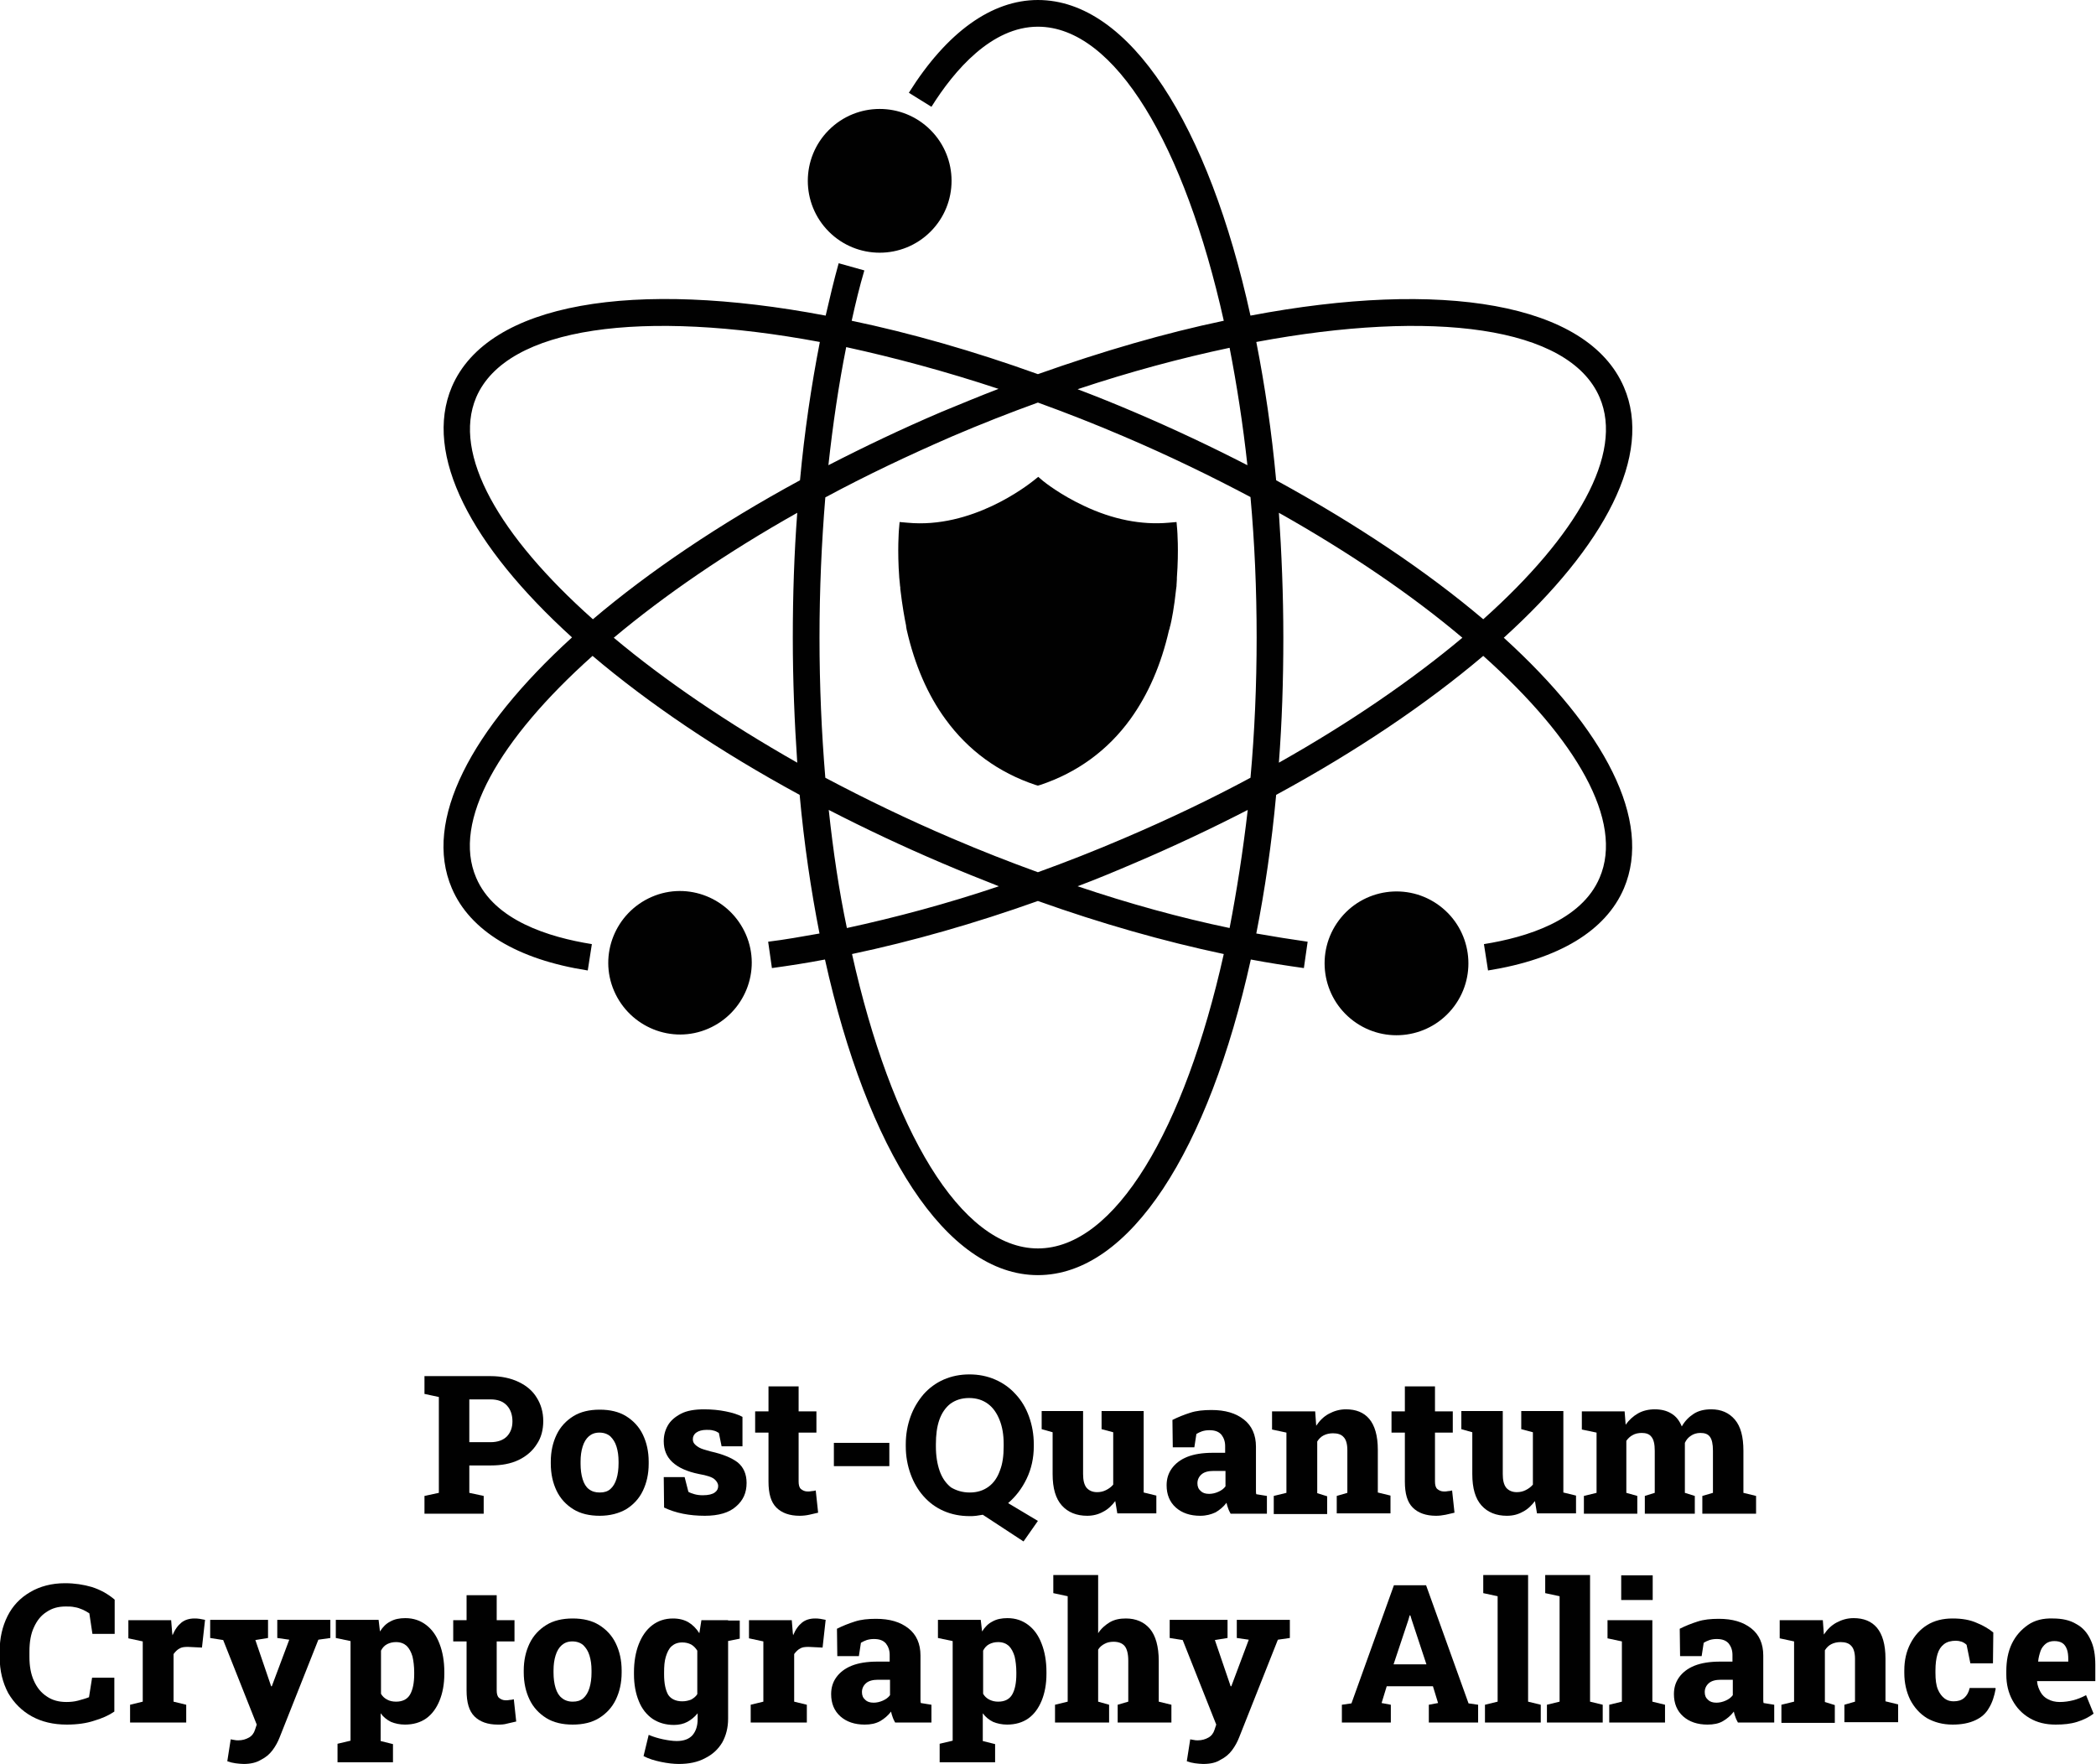 <?xml version="1.0" encoding="utf-8"?>
<!-- Generator: Adobe Illustrator 28.1.0, SVG Export Plug-In . SVG Version: 6.00 Build 0)  -->
<svg version="1.1" id="Layer_1" xmlns="http://www.w3.org/2000/svg" xmlns:xlink="http://www.w3.org/1999/xlink" x="0px" y="0px"
	 width="612.3px" height="515.3px" viewBox="0 0 612.3 515.3" style="enable-background:new 0 0 612.3 515.3;" xml:space="preserve"
	>
<style type="text/css">
	.st0{fill:#9391C0;}
	.st1{fill:#90B3B5;}
	.st2{fill:#032D38;}
	.st3{fill:#010101;}
	.st4{fill:#FFFFFF;}
</style>
<g>
	<path class="st3" d="M302.5,229.3c-10.8-3.6-19.7-10.1-26.3-19.2c-5.2-7.1-9-15.9-11.3-26c0,0-0.1-0.4-0.2-1.1l0-0.2v0
		c-0.4-1.9-1.1-5.7-1.7-10.8l0-0.4c0-0.2-0.1-0.4-0.1-0.7l0-0.1c-0.1-0.7-0.1-1.4-0.2-2l0,0c-0.6-8.2-0.1-13.8-0.1-14l0.2-2.3
		l2.3,0.2c18.8,1.8,34.9-10.8,36.7-12.2l1.5-1.2l1.4,1.2c0.5,0.4,5,4,11.8,7.2c8.6,4.1,17,5.7,24.9,5l2.3-0.2l0.2,2.3
		c0,0.2,0.5,5.8-0.1,14l0,0.5c0,0.5-0.1,1.1-0.1,1.6l0,0.3c0,0.2-0.1,0.5-0.1,0.7c-0.6,5.7-1.3,9.1-1.7,10.8l-0.1,0.3
		c-0.1,0.6-0.2,0.9-0.3,1.1c-2.3,10.1-6.1,18.8-11.3,26c-6.6,9.1-15.5,15.6-26.3,19.2l-0.7,0.2L302.5,229.3z"/>
	<g>
		<ellipse transform="matrix(0.707 -0.707 0.707 0.707 37.952 197.193)" class="st3" cx="257" cy="52.8" rx="21" ry="21"/>
	</g>
	<g>
		
			<ellipse transform="matrix(0.599 -0.801 0.801 0.599 -61.556 439.627)" class="st3" cx="407.8" cy="281.2" rx="21" ry="21"/>
	</g>
	<path class="st3" d="M206.9,300.5c10.6-4.6,15.6-16.9,11-27.5c-4.6-10.6-16.9-15.6-27.5-11c-10.6,4.6-15.6,16.9-11,27.5
		C184,300.1,196.3,305.1,206.9,300.5z"/>
	<path class="st3" d="M132,259.5c5.3,12.4,19.1,20.8,39.7,24l1.2-7.7c-12.5-2-28.5-6.9-33.8-19.4c-7.1-16.5,6.7-40.4,34-64.8
		c16.4,13.9,36.9,27.8,60.5,40.6c1.3,14.3,3.3,27.8,5.8,40.5c-5.1,0.9-10.1,1.8-15,2.4l1.1,7.7c5.1-0.7,10.3-1.5,15.5-2.5
		c12.3,55.5,35.3,92.2,62.2,92.2c26.9,0,49.9-36.6,62.2-92.2c5.3,1,10.5,1.8,15.5,2.5l1.1-7.7c-4.9-0.7-9.9-1.5-15-2.4
		c2.5-12.7,4.5-26.3,5.8-40.5c23.6-12.8,44.1-26.7,60.5-40.6c27.3,24.4,41.1,48.3,34,64.8c-5.3,12.5-21.3,17.4-33.8,19.4l1.2,7.7
		c20.7-3.3,34.4-11.6,39.7-24c8.4-19.8-5.6-46.4-35.1-73.2c29.6-26.8,43.6-53.5,35.1-73.2c-10.6-24.7-53.3-31.5-109.1-20.9
		C353.1,36.6,330.1,0,303.2,0c-13.5,0-26.6,9.4-37.7,27.1l6.6,4.1c6.7-10.7,17.6-23.4,31.1-23.4c22.6,0,42.9,34.8,54.3,85.9
		c-17.2,3.6-35.4,8.9-54.3,15.6c-18.9-6.8-37.2-12-54.4-15.6c1.1-5,2.3-10,3.7-14.7l-7.5-2.1c-1.4,5-2.6,10.1-3.8,15.3
		C185.3,81.6,142.6,88.3,132,113c-8.4,19.8,5.6,46.4,35.1,73.2C137.6,213.1,123.5,239.7,132,259.5z M291.7,113.6
		c-5.5,2.1-11,4.4-16.6,6.7c-11.5,4.9-22.6,10.2-33.1,15.6c1.3-11.9,3-23.5,5.2-34.5C261.4,104.5,276.3,108.5,291.7,113.6z
		 M364.4,135.9c-10.5-5.4-21.5-10.6-33-15.5c-5.6-2.4-11.1-4.6-16.6-6.7c15.3-5.1,30.2-9.1,44.4-12.1
		C361.3,112.4,363.1,123.9,364.4,135.9z M374.9,186.3c0-12.5-0.5-24.7-1.3-36.5c20.6,11.6,38.8,24,53.6,36.5
		c-14.8,12.4-33,24.9-53.6,36.5C374.5,211,374.9,198.8,374.9,186.3z M372.8,140.3c-1.3-14.2-3.3-27.7-5.8-40.4
		c51.4-9.6,91.4-4.6,100.3,16.2c7.1,16.5-6.7,40.4-34,64.8C416.9,167,396.4,153.2,372.8,140.3z M359.2,271.1
		c-14.4-3-29.3-7.1-44.4-12.2c5.6-2.1,11.1-4.4,16.7-6.8c11.5-4.9,22.5-10.1,33-15.5C363.1,248.7,361.3,260.2,359.2,271.1z
		 M248.9,278.7c17.5-3.7,35.8-8.9,54.3-15.5c18.5,6.6,36.8,11.8,54.3,15.5c-11.4,51.1-31.7,86-54.3,86
		C280.6,364.7,260.3,329.9,248.9,278.7z M242.1,236.6c10.5,5.4,21.5,10.6,33,15.5c5.6,2.4,11.1,4.6,16.7,6.8
		c-15.1,5.1-30.1,9.1-44.4,12.2C245.1,260.2,243.4,248.7,242.1,236.6z M239.4,186.3c0-14,0.6-27.7,1.7-41
		c11.7-6.3,24.1-12.2,37-17.8c8.4-3.6,16.8-6.9,25.1-9.9c8.3,3,16.7,6.3,25.1,9.9c12.9,5.5,25.3,11.5,37,17.7
		c1.2,13.2,1.8,26.9,1.8,41c0,14-0.6,27.8-1.8,41c-11.7,6.3-24.1,12.2-37,17.7c-8.4,3.6-16.8,6.9-25.1,9.9c-8.3-3-16.7-6.3-25.1-9.9
		c-12.9-5.5-25.3-11.5-37-17.7C240,214,239.4,200.3,239.4,186.3z M179.3,186.3c14.8-12.4,33-24.9,53.6-36.5
		c-0.9,11.9-1.3,24.1-1.3,36.5c0,12.5,0.5,24.7,1.3,36.5C212.3,211.1,194.1,198.7,179.3,186.3z M139.1,116.1
		c8.9-20.8,48.9-25.8,100.4-16.2c-2.5,12.8-4.5,26.3-5.8,40.4c-23.6,12.8-44.1,26.7-60.5,40.6C145.8,156.5,132.1,132.7,139.1,116.1z
		"/>
	<g>
		<path class="st3" d="M124,442.2V437l4.2-0.9v-28l-4.2-0.9V402h4.2h15.1c3.1,0,5.9,0.6,8.2,1.7c2.3,1.1,4.1,2.6,5.3,4.6
			c1.2,1.9,1.9,4.2,1.9,6.8c0,2.6-0.6,4.9-1.9,6.8c-1.2,1.9-3,3.5-5.3,4.6c-2.3,1.1-5,1.6-8.2,1.6h-6.2v8l4.2,0.9v5.2H124z
			 M137.1,421.3h6.2c2.1,0,3.7-0.6,4.8-1.7c1.1-1.2,1.6-2.6,1.6-4.4c0-1.8-0.5-3.4-1.6-4.6c-1.1-1.2-2.7-1.8-4.8-1.8h-6.2V421.3z"/>
		<path class="st3" d="M175.2,442.8c-3,0-5.6-0.6-7.7-1.9c-2.1-1.3-3.8-3.1-4.9-5.4c-1.1-2.3-1.7-4.9-1.7-8V427c0-3,0.6-5.6,1.7-7.9
			c1.1-2.3,2.8-4.1,4.9-5.4c2.1-1.3,4.7-1.9,7.7-1.9c3,0,5.6,0.6,7.7,1.9c2.1,1.3,3.8,3.1,4.9,5.4c1.1,2.3,1.7,4.9,1.7,7.9v0.6
			c0,3-0.6,5.6-1.7,7.9c-1.1,2.3-2.8,4.1-4.9,5.4C180.8,442.1,178.2,442.8,175.2,442.8z M175.2,436c1.3,0,2.3-0.3,3.1-1
			c0.8-0.7,1.4-1.7,1.8-3s0.6-2.8,0.6-4.5V427c0-1.7-0.2-3.1-0.6-4.4s-1-2.2-1.8-3c-0.8-0.7-1.9-1.1-3.2-1.1c-1.3,0-2.3,0.4-3.1,1.1
			c-0.8,0.7-1.4,1.7-1.8,3s-0.6,2.7-0.6,4.4v0.6c0,1.7,0.2,3.2,0.6,4.5c0.4,1.3,1,2.3,1.8,2.9C172.9,435.7,173.9,436,175.2,436z"/>
		<path class="st3" d="M205.9,442.8c-2.3,0-4.4-0.2-6.4-0.6c-2-0.4-3.8-1-5.5-1.8l-0.1-8.9h6.1l1.1,4.3c0.5,0.3,1.1,0.5,1.8,0.7
			s1.5,0.3,2.4,0.3c1.7,0,2.8-0.3,3.5-0.8c0.7-0.5,1-1.1,1-1.9c0-0.7-0.4-1.4-1.1-2c-0.7-0.6-2.2-1.1-4.5-1.5
			c-3.5-0.7-6.1-1.9-7.8-3.5c-1.7-1.6-2.5-3.6-2.5-6.1c0-1.7,0.4-3.2,1.2-4.6c0.8-1.4,2.1-2.5,3.8-3.4c1.7-0.9,4-1.3,6.8-1.3
			c2.2,0,4.3,0.2,6.3,0.6c2,0.4,3.6,0.9,4.9,1.6l0,8.6h-6.1l-0.8-3.9c-0.5-0.3-1-0.6-1.6-0.7c-0.6-0.2-1.3-0.2-2-0.2
			c-1.3,0-2.3,0.3-3,0.8c-0.7,0.5-1,1.2-1,1.9c0,0.5,0.1,0.9,0.4,1.3c0.3,0.4,0.8,0.8,1.5,1.2s1.9,0.7,3.3,1.1
			c3.6,0.8,6.2,1.9,7.9,3.2c1.7,1.4,2.6,3.4,2.6,6c0,2.9-1,5.1-3.1,6.9C213,441.9,209.9,442.8,205.9,442.8z"/>
		<path class="st3" d="M233.6,442.8c-2.9,0-5.2-0.8-6.8-2.4c-1.6-1.6-2.3-4.1-2.3-7.6v-14.3h-3.9v-6.2h3.9V405h8.8v7.3h5.2v6.2h-5.2
			v14.3c0,1,0.2,1.8,0.7,2.2c0.5,0.4,1.1,0.7,1.9,0.7c0.4,0,0.8,0,1.2-0.1c0.4,0,0.8-0.1,1.2-0.2l0.7,6.5c-0.8,0.2-1.7,0.4-2.6,0.6
			C235.5,442.7,234.5,442.8,233.6,442.8z"/>
		<path class="st3" d="M243.6,428.3v-6.8h16.2v6.8H243.6z"/>
		<path class="st3" d="M299,450.3l-11.9-7.8c-0.6,0.1-1.3,0.2-1.9,0.3c-0.7,0.1-1.3,0.1-1.9,0.1c-2.8,0-5.3-0.5-7.6-1.5
			c-2.3-1-4.2-2.4-5.9-4.3c-1.6-1.8-2.9-4-3.8-6.5c-0.9-2.5-1.4-5.2-1.4-8.1v-0.6c0-2.9,0.5-5.6,1.4-8.1c0.9-2.5,2.2-4.6,3.8-6.5
			c1.6-1.8,3.6-3.3,5.9-4.3c2.3-1,4.8-1.5,7.5-1.5c2.7,0,5.2,0.5,7.5,1.5s4.3,2.4,6,4.3c1.7,1.8,3,4,3.9,6.5
			c0.9,2.5,1.4,5.2,1.4,8.1v0.6c0,3.4-0.7,6.6-2.1,9.5c-1.4,2.9-3.2,5.2-5.4,7.1l8.7,5.2L299,450.3z M283.3,436c2.2,0,4-0.6,5.5-1.7
			c1.5-1.1,2.6-2.7,3.3-4.7c0.8-2,1.1-4.4,1.1-7.1v-0.7c0-2.7-0.4-5-1.2-7c-0.8-2-1.9-3.6-3.4-4.7c-1.5-1.1-3.3-1.7-5.5-1.7
			c-2.2,0-4,0.6-5.5,1.7c-1.4,1.1-2.5,2.7-3.2,4.7c-0.7,2-1,4.4-1,7.1v0.7c0,2.7,0.4,5.1,1.1,7.1c0.7,2,1.8,3.6,3.3,4.8
			C279.3,435.4,281.1,436,283.3,436z"/>
		<path class="st3" d="M317.6,442.8c-3.1,0-5.6-1-7.4-3c-1.8-2-2.7-5-2.7-9.2v-12.2l-3.2-0.9v-5.3h3.2h8.9v18.4c0,1.8,0.3,3.1,1,4
			c0.7,0.8,1.7,1.3,3.1,1.3c1,0,1.8-0.2,2.6-0.6c0.8-0.4,1.5-0.9,2.1-1.6v-15.3l-3.4-0.9v-5.3h3.4h8.9v23.8l3.7,0.9v5.2h-11.4
			l-0.6-3.6c-1,1.3-2.1,2.4-3.5,3.1C320.9,442.4,319.3,442.8,317.6,442.8z"/>
		<path class="st3" d="M350.6,442.8c-2.9,0-5.3-0.8-7.1-2.4c-1.8-1.6-2.7-3.8-2.7-6.5c0-1.9,0.5-3.5,1.5-4.9c1-1.4,2.5-2.6,4.5-3.4
			s4.5-1.2,7.5-1.2h3.6v-2c0-1.3-0.4-2.4-1.1-3.3c-0.8-0.9-1.9-1.3-3.5-1.3c-0.8,0-1.4,0.1-2.1,0.3c-0.6,0.2-1.2,0.5-1.7,0.8
			l-0.6,3.9h-6.3l-0.1-8c1.6-0.8,3.3-1.5,5.2-2.1c1.8-0.6,3.9-0.8,6.2-0.8c4,0,7.1,0.9,9.5,2.8c2.3,1.8,3.5,4.5,3.5,7.9v11.6
			c0,0.4,0,0.8,0,1.2s0,0.8,0.1,1.1l3.1,0.5v5.2h-10.6c-0.2-0.4-0.5-0.9-0.7-1.5c-0.2-0.6-0.4-1.1-0.5-1.7c-0.9,1.2-2,2.1-3.2,2.8
			C353.8,442.4,352.4,442.8,350.6,442.8z M353.2,436.4c0.9,0,1.8-0.2,2.7-0.6c0.9-0.4,1.6-0.9,2.1-1.6v-4.5h-3.5
			c-1.5,0-2.7,0.3-3.5,1c-0.8,0.7-1.2,1.6-1.2,2.6c0,1,0.3,1.7,1,2.3C351.3,436.1,352.1,436.4,353.2,436.4z"/>
		<path class="st3" d="M372.1,442.2V437l3.7-0.9v-17.6l-4.2-0.9v-5.3h12.6l0.3,4.2c1-1.5,2.2-2.7,3.7-3.5c1.5-0.8,3.1-1.3,5-1.3
			c2.9,0,5.2,0.9,6.8,2.8c1.6,1.9,2.5,4.9,2.5,9v12.5l3.7,0.9v5.2h-15.7V437l3.1-0.9v-12.5c0-1.8-0.4-3.1-1.1-3.8
			c-0.7-0.8-1.8-1.1-3.1-1.1c-1,0-1.9,0.2-2.7,0.6c-0.8,0.4-1.4,1-1.9,1.8v15.1l2.9,0.9v5.2H372.1z"/>
		<path class="st3" d="M419.5,442.8c-2.9,0-5.2-0.8-6.8-2.4c-1.6-1.6-2.3-4.1-2.3-7.6v-14.3h-3.9v-6.2h3.9V405h8.8v7.3h5.2v6.2h-5.2
			v14.3c0,1,0.2,1.8,0.7,2.2c0.5,0.4,1.1,0.7,1.9,0.7c0.4,0,0.8,0,1.2-0.1c0.4,0,0.8-0.1,1.2-0.2l0.7,6.5c-0.8,0.2-1.7,0.4-2.6,0.6
			C421.3,442.7,420.4,442.8,419.5,442.8z"/>
		<path class="st3" d="M440.2,442.8c-3.1,0-5.6-1-7.4-3c-1.8-2-2.7-5-2.7-9.2v-12.2l-3.2-0.9v-5.3h3.2h8.9v18.4c0,1.8,0.3,3.1,1,4
			c0.7,0.8,1.7,1.3,3.1,1.3c1,0,1.8-0.2,2.6-0.6c0.8-0.4,1.5-0.9,2.1-1.6v-15.3l-3.4-0.9v-5.3h3.4h8.9v23.8l3.7,0.9v5.2H449
			l-0.6-3.6c-1,1.3-2.1,2.4-3.5,3.1C443.5,442.4,442,442.8,440.2,442.8z"/>
		<path class="st3" d="M462.7,442.2V437l3.7-0.9v-17.6l-4.3-0.9v-5.3h12.5l0.3,3.9c1-1.4,2.2-2.5,3.6-3.3c1.4-0.8,3.1-1.2,4.9-1.2
			c1.9,0,3.5,0.4,4.8,1.2c1.4,0.8,2.4,2.1,3.1,3.8c0.9-1.6,2.1-2.8,3.5-3.7c1.4-0.9,3.1-1.3,5.1-1.3c2.9,0,5.2,1,6.9,3
			c1.7,2,2.5,5,2.5,9.1v12.3l3.7,0.9v5.2h-15.7V437l3.1-0.9v-12.3c0-2-0.3-3.3-0.9-4.1s-1.5-1.1-2.8-1.1c-1,0-2,0.3-2.7,0.8
			c-0.8,0.5-1.4,1.2-1.8,2.1v14.6l2.9,0.9v5.2h-14.6V437l2.9-0.9v-12.3c0-1.9-0.3-3.3-1-4.1c-0.6-0.8-1.6-1.1-2.8-1.1
			c-1,0-1.9,0.2-2.6,0.6c-0.8,0.4-1.4,1-1.9,1.7v15.2l3.2,0.9v5.2H462.7z"/>
		<path class="st3" d="M19.5,503.8c-3.9,0-7.3-0.8-10.2-2.4c-2.9-1.6-5.2-3.9-6.9-6.8c-1.6-3-2.5-6.5-2.5-10.6v-1.6
			c0-3.9,0.8-7.3,2.3-10.3c1.5-3,3.7-5.3,6.6-7c2.9-1.7,6.3-2.6,10.2-2.6c2.8,0,5.4,0.4,7.8,1.1c2.5,0.8,4.7,2,6.7,3.7v10h-6.5
			l-0.9-6c-0.6-0.4-1.3-0.8-2-1.1c-0.7-0.3-1.5-0.6-2.3-0.7c-0.8-0.2-1.7-0.2-2.6-0.2c-2.2,0-4,0.5-5.6,1.6c-1.6,1-2.8,2.5-3.7,4.5
			c-0.9,1.9-1.3,4.3-1.3,7v1.7c0,2.6,0.4,4.9,1.3,6.9c0.9,2,2.1,3.5,3.8,4.6c1.6,1.1,3.5,1.6,5.7,1.6c1.1,0,2.3-0.1,3.4-0.4
			s2.2-0.6,3.2-1l0.9-5.7h6.5v9.9c-1.6,1.1-3.6,2-6,2.7C25.3,503.4,22.6,503.8,19.5,503.8z"/>
		<path class="st3" d="M38,503.2V498l3.7-0.9v-17.6l-4.2-0.9v-5.3h12.5l0.3,3.7l0.1,0.7c0.7-1.7,1.6-2.9,2.6-3.7
			c1-0.8,2.3-1.2,3.8-1.2c0.4,0,0.9,0,1.5,0.1c0.6,0.1,1.1,0.2,1.6,0.3l-0.9,8.1l-4.1-0.2c-1.1,0-1.9,0.1-2.5,0.5
			c-0.6,0.3-1.2,0.9-1.7,1.6v13.9l3.7,0.9v5.2H38z"/>
		<path class="st3" d="M71.2,515.3c-0.8,0-1.5-0.1-2.4-0.2c-0.8-0.1-1.6-0.3-2.4-0.6l1-6.4c0.3,0.1,0.7,0.1,1.1,0.2s0.7,0.1,1.1,0.1
			c1.2,0,2.2-0.3,3.1-0.8c0.9-0.5,1.5-1.3,1.8-2.3l0.5-1.5l-9.8-24.7l-3.8-0.6v-5.3h16.9v5.3l-3.7,0.6l4.3,12.6l0.3,0.9h0.2
			l5.1-13.6l-3.5-0.5v-5.3h15.5v5.3l-3.5,0.5l-11.3,28.5c-0.5,1.3-1.2,2.6-2.1,3.8c-0.9,1.2-2,2.1-3.4,2.8
			C74.9,514.9,73.2,515.3,71.2,515.3z"/>
		<path class="st3" d="M98.6,514.7v-5.3l3.8-0.9v-29.1l-4.3-0.9v-5.3h12.5l0.4,3.4c0.8-1.3,1.8-2.3,3-2.9c1.2-0.7,2.7-1,4.4-1
			c2.4,0,4.4,0.7,6.1,2c1.7,1.3,3,3.1,3.9,5.5c0.9,2.3,1.4,5.1,1.4,8.2v0.6c0,3-0.5,5.6-1.4,7.8c-0.9,2.2-2.2,4-3.9,5.2
			c-1.7,1.2-3.8,1.8-6.2,1.8c-1.5,0-2.9-0.3-4.1-0.8c-1.2-0.6-2.2-1.4-3-2.5v8.1l3.6,0.9v5.3H98.6z M115.7,497.1
			c1.9,0,3.3-0.7,4.1-2.1c0.8-1.4,1.2-3.4,1.2-5.9v-0.6c0-1.7-0.2-3.3-0.5-4.6c-0.4-1.3-0.9-2.3-1.7-3.1c-0.8-0.7-1.8-1.1-3.1-1.1
			c-1,0-1.8,0.2-2.6,0.6c-0.8,0.4-1.4,1.1-1.8,1.9v12.6c0.4,0.7,1,1.3,1.8,1.7C113.8,496.9,114.7,497.1,115.7,497.1z"/>
		<path class="st3" d="M145.4,503.8c-2.9,0-5.2-0.8-6.8-2.4c-1.6-1.6-2.3-4.1-2.3-7.6v-14.3h-3.9v-6.2h3.9V466h8.8v7.3h5.2v6.2h-5.2
			v14.3c0,1,0.2,1.8,0.7,2.2c0.5,0.4,1.1,0.7,1.9,0.7c0.4,0,0.8,0,1.2-0.1c0.4,0,0.8-0.1,1.2-0.2l0.7,6.5c-0.8,0.2-1.7,0.4-2.6,0.6
			C147.2,503.8,146.3,503.8,145.4,503.8z"/>
		<path class="st3" d="M167.3,503.8c-3,0-5.6-0.6-7.7-1.9c-2.1-1.3-3.8-3.1-4.9-5.4c-1.1-2.3-1.7-4.9-1.7-8V488c0-3,0.6-5.6,1.7-7.9
			c1.1-2.3,2.8-4.1,4.9-5.4c2.1-1.3,4.7-1.9,7.7-1.9c3,0,5.6,0.6,7.7,1.9c2.1,1.3,3.8,3.1,4.9,5.4c1.1,2.3,1.7,4.9,1.7,7.9v0.6
			c0,3-0.6,5.6-1.7,7.9c-1.1,2.3-2.8,4.1-4.9,5.4C172.9,503.2,170.3,503.8,167.3,503.8z M167.3,497.1c1.3,0,2.3-0.3,3.1-1
			c0.8-0.7,1.4-1.7,1.8-3c0.4-1.3,0.6-2.8,0.6-4.5V488c0-1.7-0.2-3.1-0.6-4.4s-1-2.2-1.8-3c-0.8-0.7-1.9-1.1-3.2-1.1
			c-1.3,0-2.3,0.4-3.1,1.1c-0.8,0.7-1.4,1.7-1.8,3s-0.6,2.7-0.6,4.4v0.6c0,1.7,0.2,3.2,0.6,4.5s1,2.3,1.8,2.9
			C164.9,496.7,166,497.1,167.3,497.1z"/>
		<path class="st3" d="M198.3,515.3c-1.5,0-3.3-0.2-5.2-0.6c-1.9-0.4-3.6-0.9-5.1-1.7l1.5-6.2c1.4,0.6,2.8,1,4.2,1.3
			c1.5,0.3,2.8,0.5,4,0.5c2.1,0,3.6-0.6,4.6-1.7c1-1.2,1.5-2.7,1.5-4.7v-1.7c-0.9,1.1-1.9,1.9-3,2.5c-1.1,0.6-2.5,0.9-3.9,0.9
			c-2.4,0-4.5-0.6-6.3-1.8c-1.7-1.2-3.1-2.9-4-5.2c-0.9-2.2-1.4-4.8-1.4-7.8v-0.6c0-3.1,0.5-5.9,1.4-8.2c0.9-2.3,2.2-4.2,3.9-5.5
			c1.7-1.3,3.7-2,6.1-2c1.8,0,3.3,0.4,4.5,1.1s2.3,1.8,3.2,3.2l0.6-3.8h7.8v28.8c0,2.6-0.6,4.9-1.7,6.9c-1.2,2-2.8,3.5-5,4.6
			C203.8,514.8,201.2,515.3,198.3,515.3z M199.3,497c1,0,1.8-0.2,2.6-0.5c0.7-0.4,1.4-0.9,1.8-1.6v-12.7c-0.5-0.8-1.1-1.4-1.8-1.8
			c-0.8-0.4-1.6-0.6-2.6-0.6c-1.3,0-2.3,0.4-3.1,1.1c-0.8,0.7-1.3,1.8-1.7,3.1c-0.4,1.3-0.5,2.8-0.5,4.6v0.6c0,2.5,0.4,4.5,1.2,5.9
			C196,496.3,197.4,497,199.3,497z M211.6,479.6l-3.9-6.2h8.4v5.3L211.6,479.6z"/>
		<path class="st3" d="M219.3,503.2V498l3.7-0.9v-17.6l-4.2-0.9v-5.3h12.5l0.3,3.7l0.1,0.7c0.7-1.7,1.6-2.9,2.6-3.7
			c1-0.8,2.3-1.2,3.8-1.2c0.4,0,0.9,0,1.5,0.1c0.6,0.1,1.1,0.2,1.6,0.3l-0.9,8.1l-4.1-0.2c-1.1,0-1.9,0.1-2.5,0.5
			c-0.6,0.3-1.2,0.9-1.7,1.6v13.9l3.7,0.9v5.2H219.3z"/>
		<path class="st3" d="M252.6,503.8c-2.9,0-5.3-0.8-7.1-2.4c-1.8-1.6-2.7-3.8-2.7-6.5c0-1.9,0.5-3.5,1.5-4.9c1-1.4,2.5-2.6,4.5-3.4
			s4.5-1.2,7.5-1.2h3.6v-2c0-1.3-0.4-2.4-1.1-3.3c-0.8-0.9-1.9-1.3-3.5-1.3c-0.8,0-1.4,0.1-2.1,0.3c-0.6,0.2-1.2,0.5-1.7,0.8
			l-0.6,3.9h-6.3l-0.1-8c1.6-0.8,3.3-1.5,5.2-2.1c1.8-0.6,3.9-0.8,6.2-0.8c4,0,7.1,0.9,9.5,2.8c2.3,1.8,3.5,4.5,3.5,7.9v11.6
			c0,0.4,0,0.8,0,1.2c0,0.4,0,0.8,0.1,1.1l3.1,0.5v5.2h-10.6c-0.2-0.4-0.5-0.9-0.7-1.5c-0.2-0.6-0.4-1.1-0.5-1.7
			c-0.9,1.2-2,2.1-3.2,2.8C255.8,503.5,254.4,503.8,252.6,503.8z M255.2,497.4c0.9,0,1.8-0.2,2.7-0.6c0.9-0.4,1.6-0.9,2.1-1.6v-4.5
			h-3.5c-1.5,0-2.7,0.3-3.5,1c-0.8,0.7-1.2,1.6-1.2,2.6c0,1,0.3,1.7,1,2.3C253.3,497.1,254.1,497.4,255.2,497.4z"/>
		<path class="st3" d="M274.5,514.7v-5.3l3.8-0.9v-29.1l-4.3-0.9v-5.3h12.5l0.4,3.4c0.8-1.3,1.8-2.3,3-2.9c1.2-0.7,2.7-1,4.4-1
			c2.4,0,4.4,0.7,6.1,2c1.7,1.3,3,3.1,3.9,5.5c0.9,2.3,1.4,5.1,1.4,8.2v0.6c0,3-0.5,5.6-1.4,7.8c-0.9,2.2-2.2,4-3.9,5.2
			c-1.7,1.2-3.8,1.8-6.2,1.8c-1.5,0-2.9-0.3-4.1-0.8c-1.2-0.6-2.2-1.4-3-2.5v8.1l3.6,0.9v5.3H274.5z M291.6,497.1
			c1.9,0,3.3-0.7,4.1-2.1c0.8-1.4,1.2-3.4,1.2-5.9v-0.6c0-1.7-0.2-3.3-0.5-4.6c-0.4-1.3-0.9-2.3-1.7-3.1c-0.8-0.7-1.8-1.1-3.1-1.1
			c-1,0-1.8,0.2-2.6,0.6c-0.8,0.4-1.4,1.1-1.8,1.9v12.6c0.4,0.7,1,1.3,1.8,1.7S290.6,497.1,291.6,497.1z"/>
		<path class="st3" d="M308.2,503.2V498l3.7-0.9v-30.8l-4.2-0.9v-5.3h13.1v17c0.9-1.4,2.1-2.4,3.4-3.2c1.4-0.8,2.9-1.1,4.7-1.1
			c2.9,0,5.3,1,7,3c1.7,2,2.6,5.2,2.6,9.4v11.9l3.7,0.9v5.2h-15.7V498l3.1-0.9v-12c0-2-0.4-3.5-1.1-4.3c-0.7-0.8-1.8-1.2-3.2-1.2
			c-1,0-1.9,0.2-2.6,0.6c-0.8,0.4-1.4,0.9-1.9,1.7v15.2l3.2,0.9v5.2H308.2z"/>
		<path class="st3" d="M351.5,515.3c-0.8,0-1.5-0.1-2.4-0.2c-0.8-0.1-1.6-0.3-2.4-0.6l1-6.4c0.3,0.1,0.7,0.1,1.1,0.2
			s0.7,0.1,1.1,0.1c1.2,0,2.2-0.3,3.1-0.8c0.9-0.5,1.5-1.3,1.8-2.3l0.5-1.5l-9.8-24.7l-3.8-0.6v-5.3h16.9v5.3l-3.7,0.6l4.3,12.6
			l0.3,0.9h0.2l5.1-13.6l-3.5-0.5v-5.3h15.5v5.3l-3.5,0.5l-11.3,28.5c-0.5,1.3-1.2,2.6-2.1,3.8c-0.9,1.2-2,2.1-3.4,2.8
			C355.3,514.9,353.6,515.3,351.5,515.3z"/>
		<path class="st3" d="M392,503.2V498l2.8-0.4l12.4-34.5h9.4l12.4,34.5l2.8,0.4v5.2h-14.4V498l2.7-0.5l-1.5-4.9h-13.5l-1.5,4.9
			l2.7,0.5v5.2H392z M407.1,486.2h9.6l-4.3-13l-0.4-1.3h-0.2l-0.4,1.4L407.1,486.2z"/>
		<path class="st3" d="M433.8,503.2V498l3.7-0.9v-30.8l-4.2-0.9v-5.3h13.1v37l3.7,0.9v5.2H433.8z"/>
		<path class="st3" d="M451.9,503.2V498l3.7-0.9v-30.8l-4.2-0.9v-5.3h13.1v37l3.7,0.9v5.2H451.9z"/>
		<path class="st3" d="M470.1,503.2V498l3.7-0.9v-17.6l-4.2-0.9v-5.3h13.1v23.8l3.7,0.9v5.2H470.1z M473.6,467.4v-7.2h9.2v7.2H473.6
			z"/>
		<path class="st3" d="M498.8,503.8c-2.9,0-5.3-0.8-7.1-2.4c-1.8-1.6-2.7-3.8-2.7-6.5c0-1.9,0.5-3.5,1.5-4.9c1-1.4,2.5-2.6,4.5-3.4
			s4.5-1.2,7.5-1.2h3.6v-2c0-1.3-0.4-2.4-1.1-3.3c-0.8-0.9-1.9-1.3-3.5-1.3c-0.8,0-1.4,0.1-2.1,0.3c-0.6,0.2-1.2,0.5-1.7,0.8
			l-0.6,3.9h-6.3l-0.1-8c1.6-0.8,3.3-1.5,5.2-2.1c1.8-0.6,3.9-0.8,6.2-0.8c4,0,7.1,0.9,9.5,2.8c2.3,1.8,3.5,4.5,3.5,7.9v11.6
			c0,0.4,0,0.8,0,1.2c0,0.4,0,0.8,0.1,1.1l3.1,0.5v5.2h-10.6c-0.2-0.4-0.5-0.9-0.7-1.5c-0.2-0.6-0.4-1.1-0.5-1.7
			c-0.9,1.2-2,2.1-3.2,2.8C502.1,503.5,500.6,503.8,498.8,503.8z M501.4,497.4c0.9,0,1.8-0.2,2.7-0.6c0.9-0.4,1.6-0.9,2.1-1.6v-4.5
			h-3.5c-1.5,0-2.7,0.3-3.5,1c-0.8,0.7-1.2,1.6-1.2,2.6c0,1,0.3,1.7,1,2.3C499.5,497.1,500.3,497.4,501.4,497.4z"/>
		<path class="st3" d="M520.4,503.2V498l3.7-0.9v-17.6l-4.2-0.9v-5.3h12.6l0.3,4.2c1-1.5,2.2-2.7,3.7-3.5c1.5-0.8,3.1-1.3,5-1.3
			c2.9,0,5.2,0.9,6.8,2.8c1.6,1.9,2.5,4.9,2.5,9v12.5l3.7,0.9v5.2h-15.7V498l3.1-0.9v-12.5c0-1.8-0.4-3.1-1.1-3.8
			c-0.7-0.8-1.8-1.1-3.1-1.1c-1,0-1.9,0.2-2.7,0.6c-0.8,0.4-1.4,1-1.9,1.8v15.1l2.9,0.9v5.2H520.4z"/>
		<path class="st3" d="M570.4,503.8c-2.9,0-5.4-0.7-7.5-1.9c-2.1-1.3-3.7-3.1-4.9-5.4c-1.1-2.3-1.7-4.9-1.7-7.8V488
			c0-3,0.6-5.6,1.8-7.9c1.2-2.3,2.8-4.1,4.9-5.4c2.1-1.3,4.6-1.9,7.4-1.9c2.8,0,5.1,0.4,7.1,1.3c2,0.8,3.6,1.8,4.8,2.8l-0.1,9h-6.6
			l-1.1-5.4c-0.4-0.4-0.9-0.7-1.4-0.9c-0.6-0.2-1.2-0.3-1.7-0.3c-1.4,0-2.6,0.3-3.5,1c-0.9,0.7-1.5,1.6-1.9,2.9
			c-0.4,1.3-0.6,2.9-0.6,4.8v0.7c0,2,0.2,3.6,0.7,4.8c0.5,1.2,1.2,2.1,2,2.7c0.8,0.6,1.7,0.8,2.6,0.8c1.3,0,2.3-0.3,3.1-1
			c0.8-0.7,1.3-1.6,1.6-2.9h7.5l0.1,0.2c-0.4,2.2-1,4.1-2,5.7c-0.9,1.6-2.2,2.7-3.9,3.5C575.2,503.4,573,503.8,570.4,503.8z"/>
		<path class="st3" d="M600.5,503.8c-2.9,0-5.4-0.6-7.6-1.9c-2.2-1.3-3.8-3-5-5.2c-1.2-2.2-1.8-4.7-1.8-7.5v-1c0-3,0.5-5.7,1.6-8
			c1.1-2.3,2.7-4.1,4.7-5.5s4.5-2,7.3-1.9c2.7,0,5,0.5,6.8,1.6c1.9,1,3.3,2.6,4.2,4.6c1,2,1.4,4.5,1.4,7.4v4.7h-17l0,0.2
			c0.1,1.1,0.5,2.1,1,3c0.5,0.9,1.2,1.6,2.2,2.1c0.9,0.5,2.1,0.8,3.4,0.8c1.4,0,2.7-0.2,3.9-0.5c1.2-0.3,2.5-0.8,3.8-1.5l2.2,5.4
			c-1.3,1-2.9,1.8-4.8,2.4S602.9,503.8,600.5,503.8z M595.4,485.4h8.8v-0.7c0-1.1-0.1-2.1-0.4-2.9c-0.3-0.8-0.7-1.4-1.3-1.8
			c-0.6-0.4-1.4-0.6-2.4-0.6c-1,0-1.9,0.3-2.5,0.8s-1.2,1.2-1.5,2.1c-0.3,0.9-0.6,1.9-0.7,3.1L595.4,485.4z"/>
	</g>
</g>
</svg>
